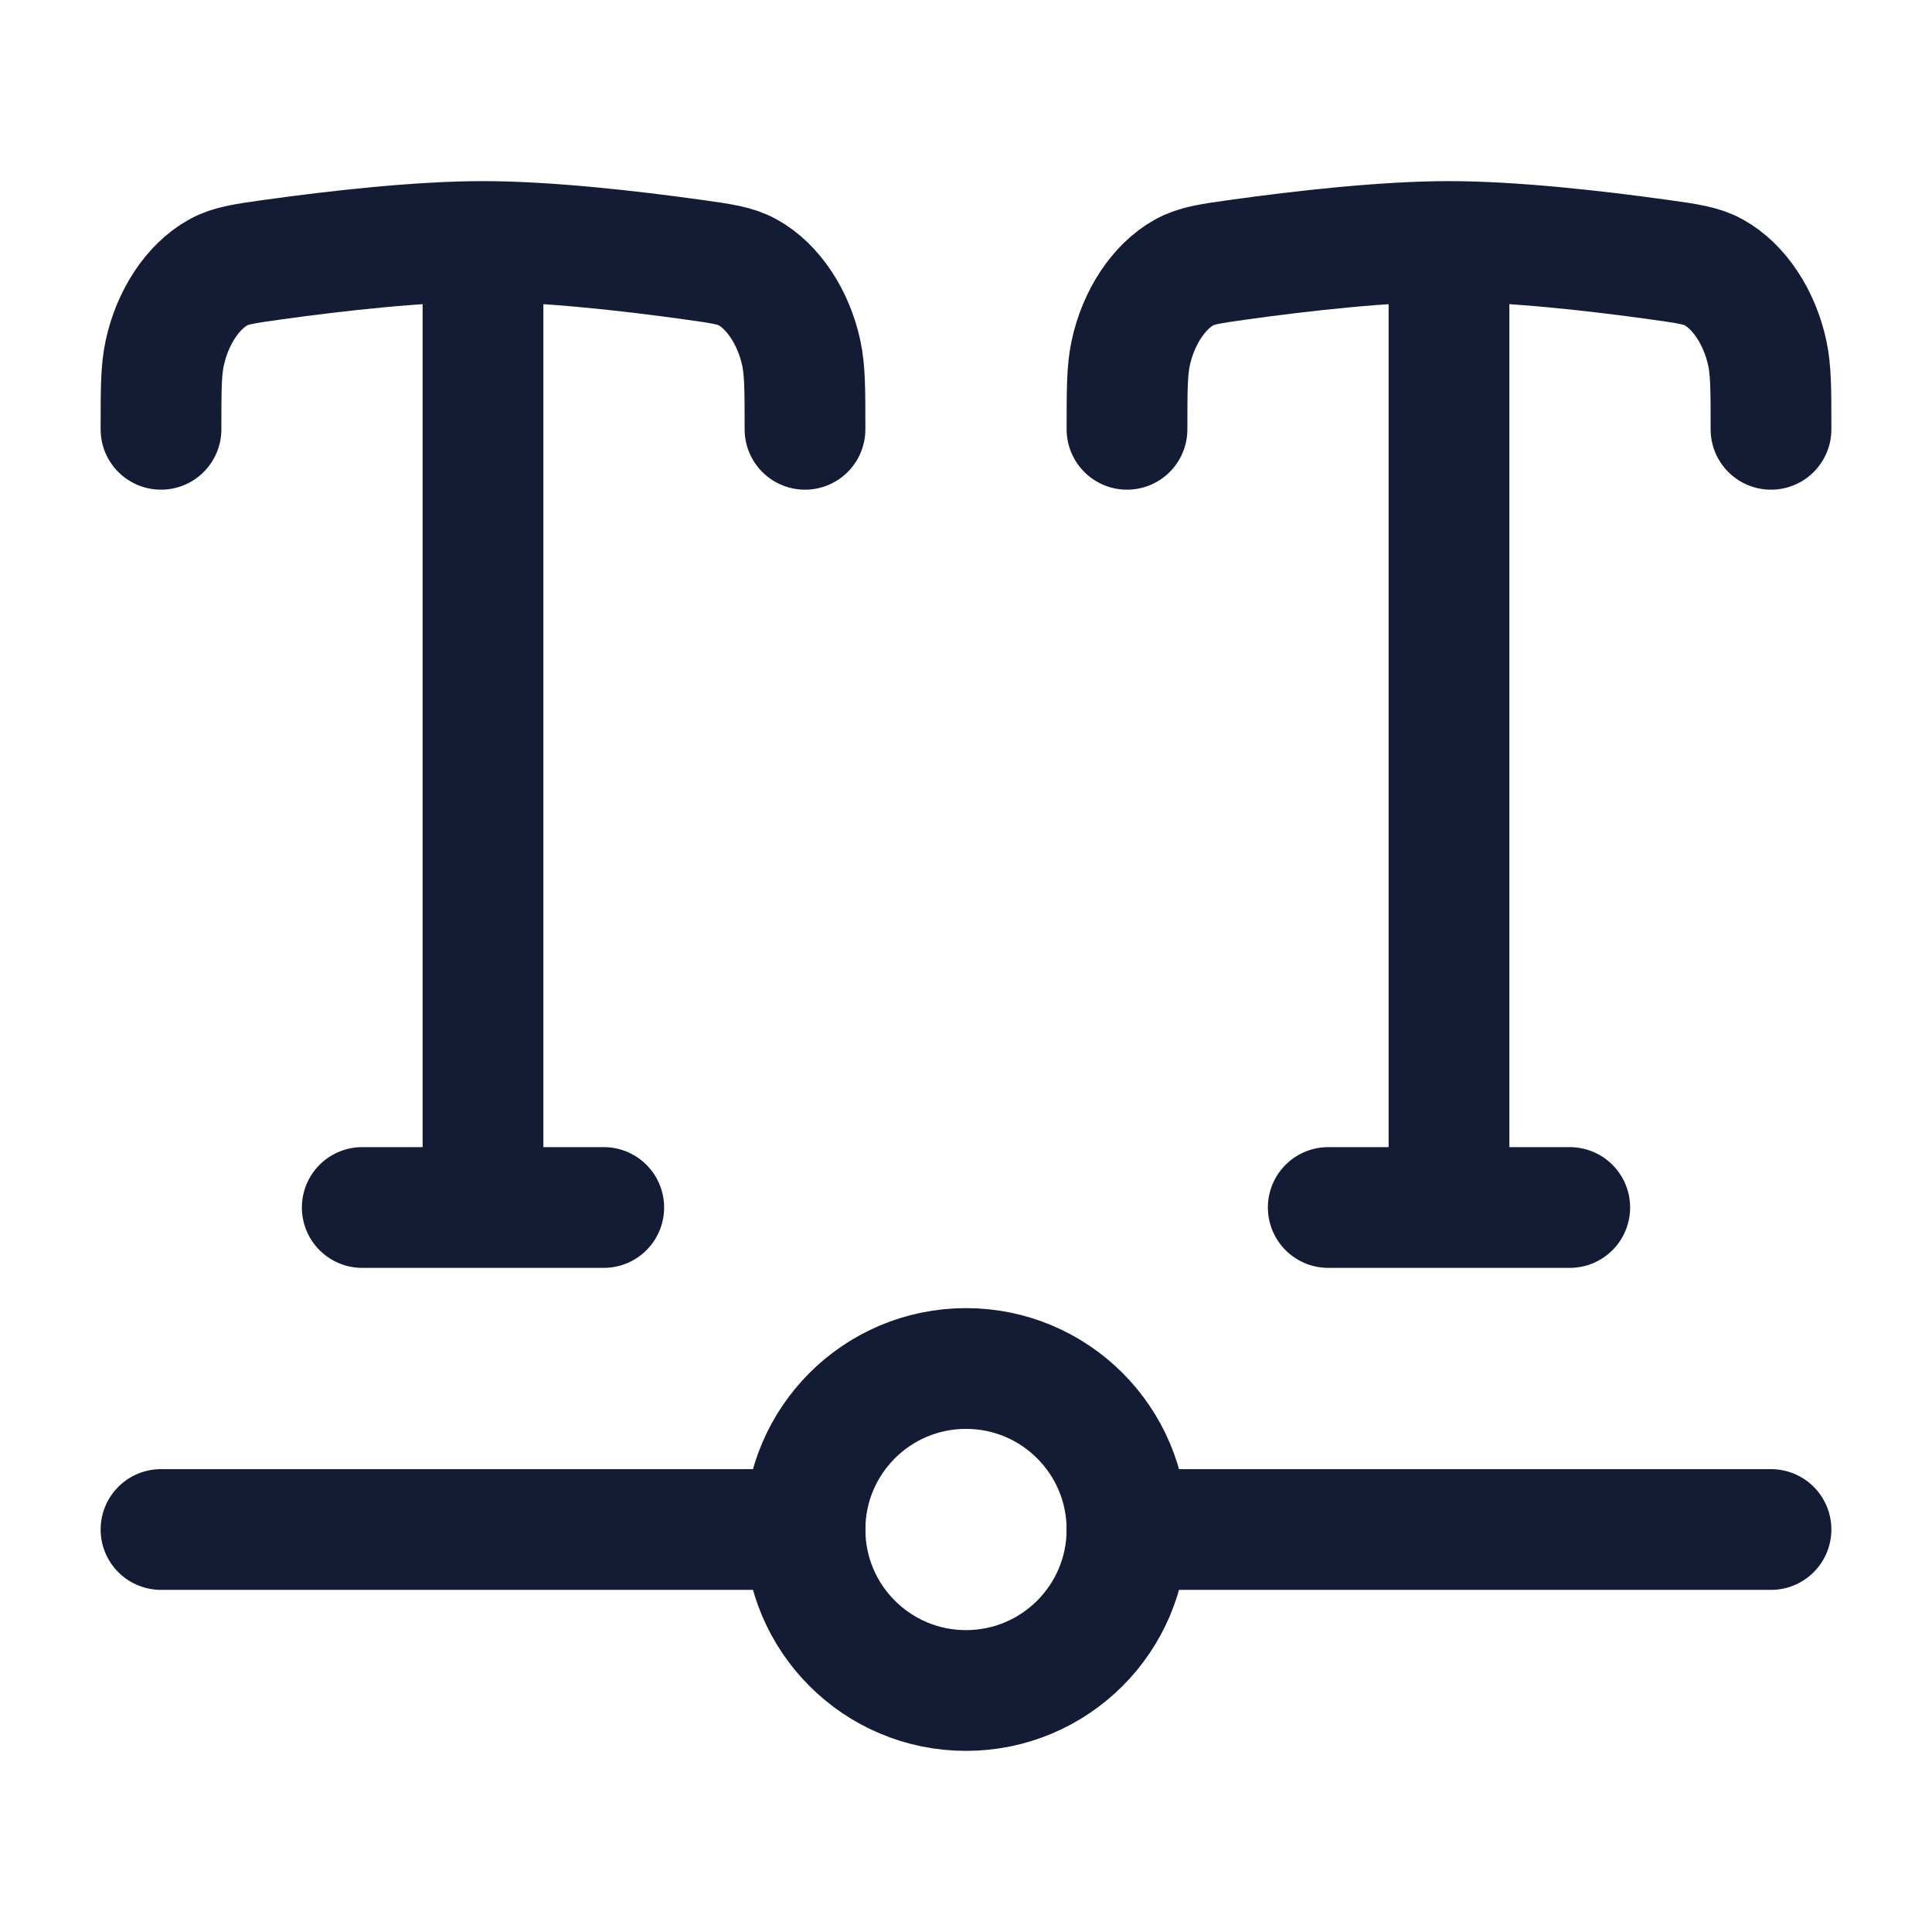 <svg viewBox="0 0 24 24" fill="none" xmlns="http://www.w3.org/2000/svg">
<path d="M7.5 15H4.5M6 3V15M6 3C5.207 3 4.189 3.114 3.378 3.227C3.035 3.275 2.864 3.299 2.712 3.383C2.396 3.558 2.142 3.941 2.046 4.387C2 4.601 2 4.845 2 5.333M6 3C6.793 3 7.811 3.114 8.622 3.227C8.965 3.275 9.136 3.299 9.288 3.383C9.604 3.558 9.858 3.941 9.954 4.387C10 4.601 10 4.845 10 5.333" stroke="#141B34" stroke-width="1.5" stroke-linecap="round"/>
<path d="M19.5 15H16.5M18 3V15M18 3C17.207 3 16.189 3.114 15.378 3.227C15.035 3.275 14.864 3.299 14.712 3.383C14.396 3.558 14.142 3.941 14.046 4.387C14 4.601 14 4.845 14 5.333M18 3C18.793 3 19.811 3.114 20.622 3.227C20.965 3.275 21.136 3.299 21.288 3.383C21.604 3.558 21.858 3.941 21.954 4.387C22 4.601 22 4.845 22 5.333" stroke="#141B34" stroke-width="1.5" stroke-linecap="round"/>
<path d="M2 19H10" stroke="#141B34" stroke-width="1.5" stroke-linecap="round" stroke-linejoin="round"/>
<path d="M14 19L22 19" stroke="#141B34" stroke-width="1.5" stroke-linecap="round" stroke-linejoin="round"/>
<circle cx="12" cy="19" r="2" stroke="#141B34" stroke-width="1.5" stroke-linecap="round" stroke-linejoin="round"/>
</svg>
